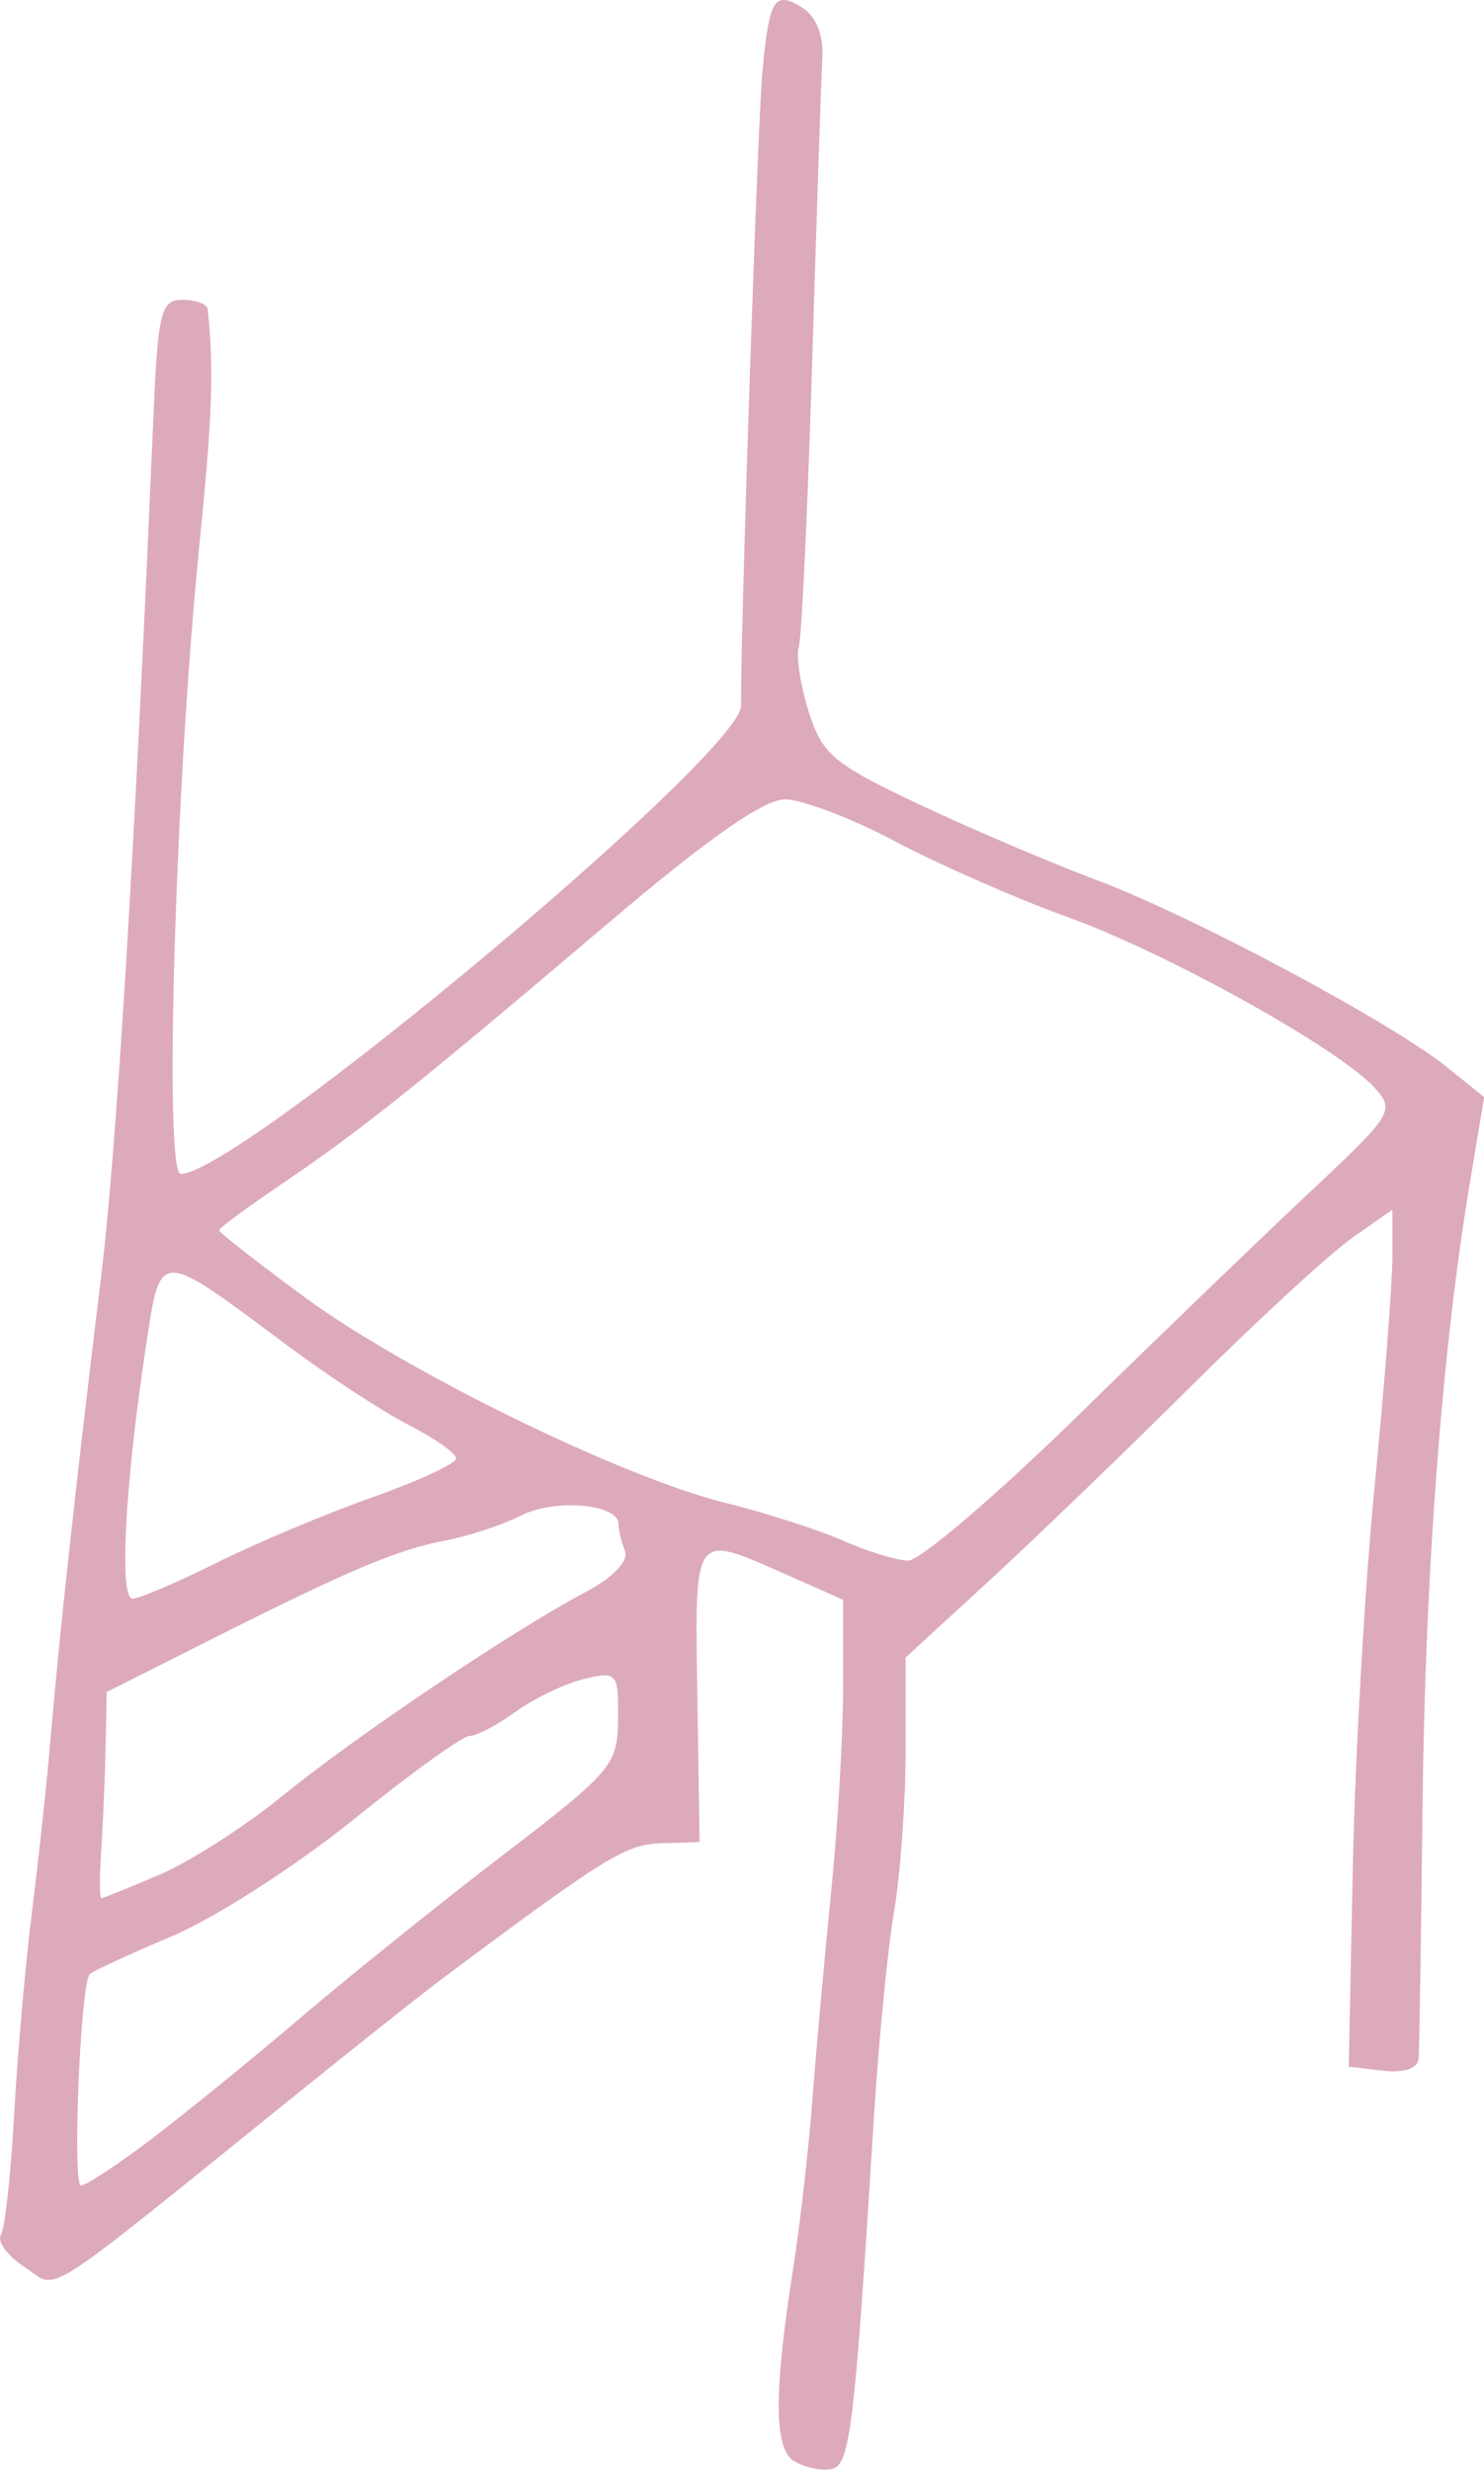 <?xml version="1.0" encoding="UTF-8" standalone="no"?>
<svg
   xmlns:dc="http://purl.org/dc/elements/1.1/"
   xmlns:cc="http://creativecommons.org/ns#"
   xmlns:rdf="http://www.w3.org/1999/02/22-rdf-syntax-ns#"
   xmlns:svg="http://www.w3.org/2000/svg"
   xmlns="http://www.w3.org/2000/svg"
   width="31.458mm"
   height="52.331mm"
   viewBox="0 0 31.458 52.331"
   version="1.1"
   id="svg8">
  <defs
     id="defs2" />
  <g
     id="layer1"
     transform="translate(-105.329,-129.907)">
    <g
       id="g847">
      <path
         style="fill:#dab;stroke-width:0.265"
         d="m 122.156,182.051 c -0.425,-0.273 -0.426,-1.462 -0.003,-4.153 0.14,-0.892 0.321,-2.499 0.403,-3.572 0.082,-1.073 0.261,-3.047 0.397,-4.387 0.136,-1.34 0.248,-3.27 0.248,-4.287 v -1.85 l -1.224,-0.542 c -1.962,-0.868 -1.919,-0.927 -1.866,2.567 l 0.048,3.109 -0.817,0.026 c -0.757,0.025 -1.179,0.286 -4.656,2.882 -0.391,0.292 -1.744,1.364 -3.007,2.383 -5.644,4.553 -5.088,4.199 -5.826,3.716 -0.362,-0.238 -0.59,-0.544 -0.505,-0.681 0.085,-0.137 0.211,-1.293 0.282,-2.568 0.07,-1.275 0.241,-3.212 0.379,-4.303 0.139,-1.091 0.317,-2.758 0.397,-3.704 0.179,-2.126 0.548,-5.496 1.058,-9.657 0.338,-2.757 0.72,-9.011 1.112,-18.19 0.1,-2.336 0.159,-2.58 0.622,-2.58 0.281,0 0.521,0.089 0.533,0.198 0.135,1.25 0.101,2.256 -0.172,4.961 -0.515,5.109 -0.761,13.361 -0.399,13.361 1.232,0 11.884,-8.898 11.878,-9.922 -0.009,-1.737 0.351,-12.388 0.456,-13.474 0.147,-1.524 0.256,-1.688 0.862,-1.3 0.275,0.176 0.433,0.584 0.406,1.049 -0.025,0.418 -0.122,3.32 -0.217,6.449 -0.095,3.129 -0.222,5.844 -0.283,6.033 -0.061,0.189 0.032,0.802 0.207,1.361 0.285,0.912 0.522,1.113 2.312,1.959 1.097,0.519 2.809,1.249 3.804,1.622 2.028,0.761 6.251,3.018 7.431,3.971 l 0.774,0.625 -0.301,1.805 c -0.591,3.548 -0.948,8.234 -1.004,13.182 -0.031,2.765 -0.069,5.184 -0.083,5.375 -0.017,0.22 -0.296,0.317 -0.754,0.265 l -0.728,-0.084 0.086,-4.233 c 0.047,-2.328 0.256,-5.96 0.462,-8.07 0.207,-2.11 0.377,-4.291 0.377,-4.847 l 5.3e-4,-1.01 -0.86,0.605 c -0.473,0.333 -2.002,1.74 -3.398,3.127 -1.396,1.387 -3.331,3.25 -4.299,4.14 l -1.762,1.618 v 1.971 c 0,1.084 -0.11,2.618 -0.245,3.409 -0.135,0.791 -0.326,2.747 -0.426,4.348 -0.418,6.703 -0.504,7.4 -0.917,7.471 -0.218,0.038 -0.569,-0.042 -0.78,-0.178 z m -13.617,-6.823 c 0.715,-0.542 2.143,-1.702 3.173,-2.58 1.03,-0.877 2.961,-2.428 4.292,-3.447 2.304,-1.764 2.419,-1.901 2.427,-2.873 0.008,-0.981 -0.021,-1.014 -0.72,-0.847 -0.4,0.095 -1.05,0.406 -1.444,0.69 -0.394,0.284 -0.838,0.517 -0.985,0.517 -0.148,0 -1.254,0.797 -2.458,1.77 -1.204,0.974 -2.934,2.085 -3.844,2.47 -0.91,0.385 -1.698,0.749 -1.75,0.809 -0.197,0.225 -0.373,4.475 -0.185,4.475 0.108,0 0.781,-0.443 1.496,-0.985 z m 0.174,-5.601 c 0.642,-0.275 1.812,-1.025 2.602,-1.668 1.558,-1.268 4.835,-3.472 6.411,-4.311 0.603,-0.321 0.933,-0.664 0.85,-0.882 -0.075,-0.196 -0.137,-0.452 -0.137,-0.57 0,-0.423 -1.338,-0.542 -2.053,-0.183 -0.399,0.201 -1.122,0.44 -1.606,0.532 -1.038,0.198 -2.048,0.624 -5.006,2.113 l -2.183,1.099 -0.025,1.192 c -0.014,0.656 -0.055,1.638 -0.092,2.184 -0.037,0.546 -0.036,0.992 0.003,0.992 0.039,0 0.595,-0.225 1.237,-0.5 z m 1.2,-6.605 c 0.833,-0.415 2.317,-1.039 3.3,-1.387 0.982,-0.348 1.786,-0.72 1.786,-0.827 0,-0.107 -0.45,-0.425 -0.999,-0.705 -0.549,-0.28 -1.71,-1.04 -2.58,-1.688 -2.761,-2.058 -2.681,-2.059 -2.996,0.008 -0.445,2.917 -0.575,5.355 -0.287,5.355 0.144,0 0.943,-0.34 1.776,-0.755 z m 18.294,-3.148 c 1.749,-1.71 3.975,-3.854 4.947,-4.764 1.691,-1.585 1.748,-1.677 1.316,-2.154 -0.75,-0.828 -4.397,-2.856 -6.501,-3.615 -1.088,-0.392 -2.735,-1.115 -3.66,-1.605 -0.925,-0.491 -1.977,-0.892 -2.339,-0.892 -0.448,0 -1.628,0.823 -3.698,2.58 -4.099,3.478 -5.277,4.42 -6.911,5.527 -0.764,0.517 -1.389,0.977 -1.389,1.022 0,0.045 0.804,0.674 1.786,1.398 2.142,1.579 6.731,3.827 8.93,4.373 0.873,0.217 2.004,0.58 2.514,0.807 0.509,0.226 1.129,0.416 1.376,0.422 0.248,0.006 1.881,-1.389 3.63,-3.099 z"
         id="path849" />
    </g>
  </g>
</svg>
